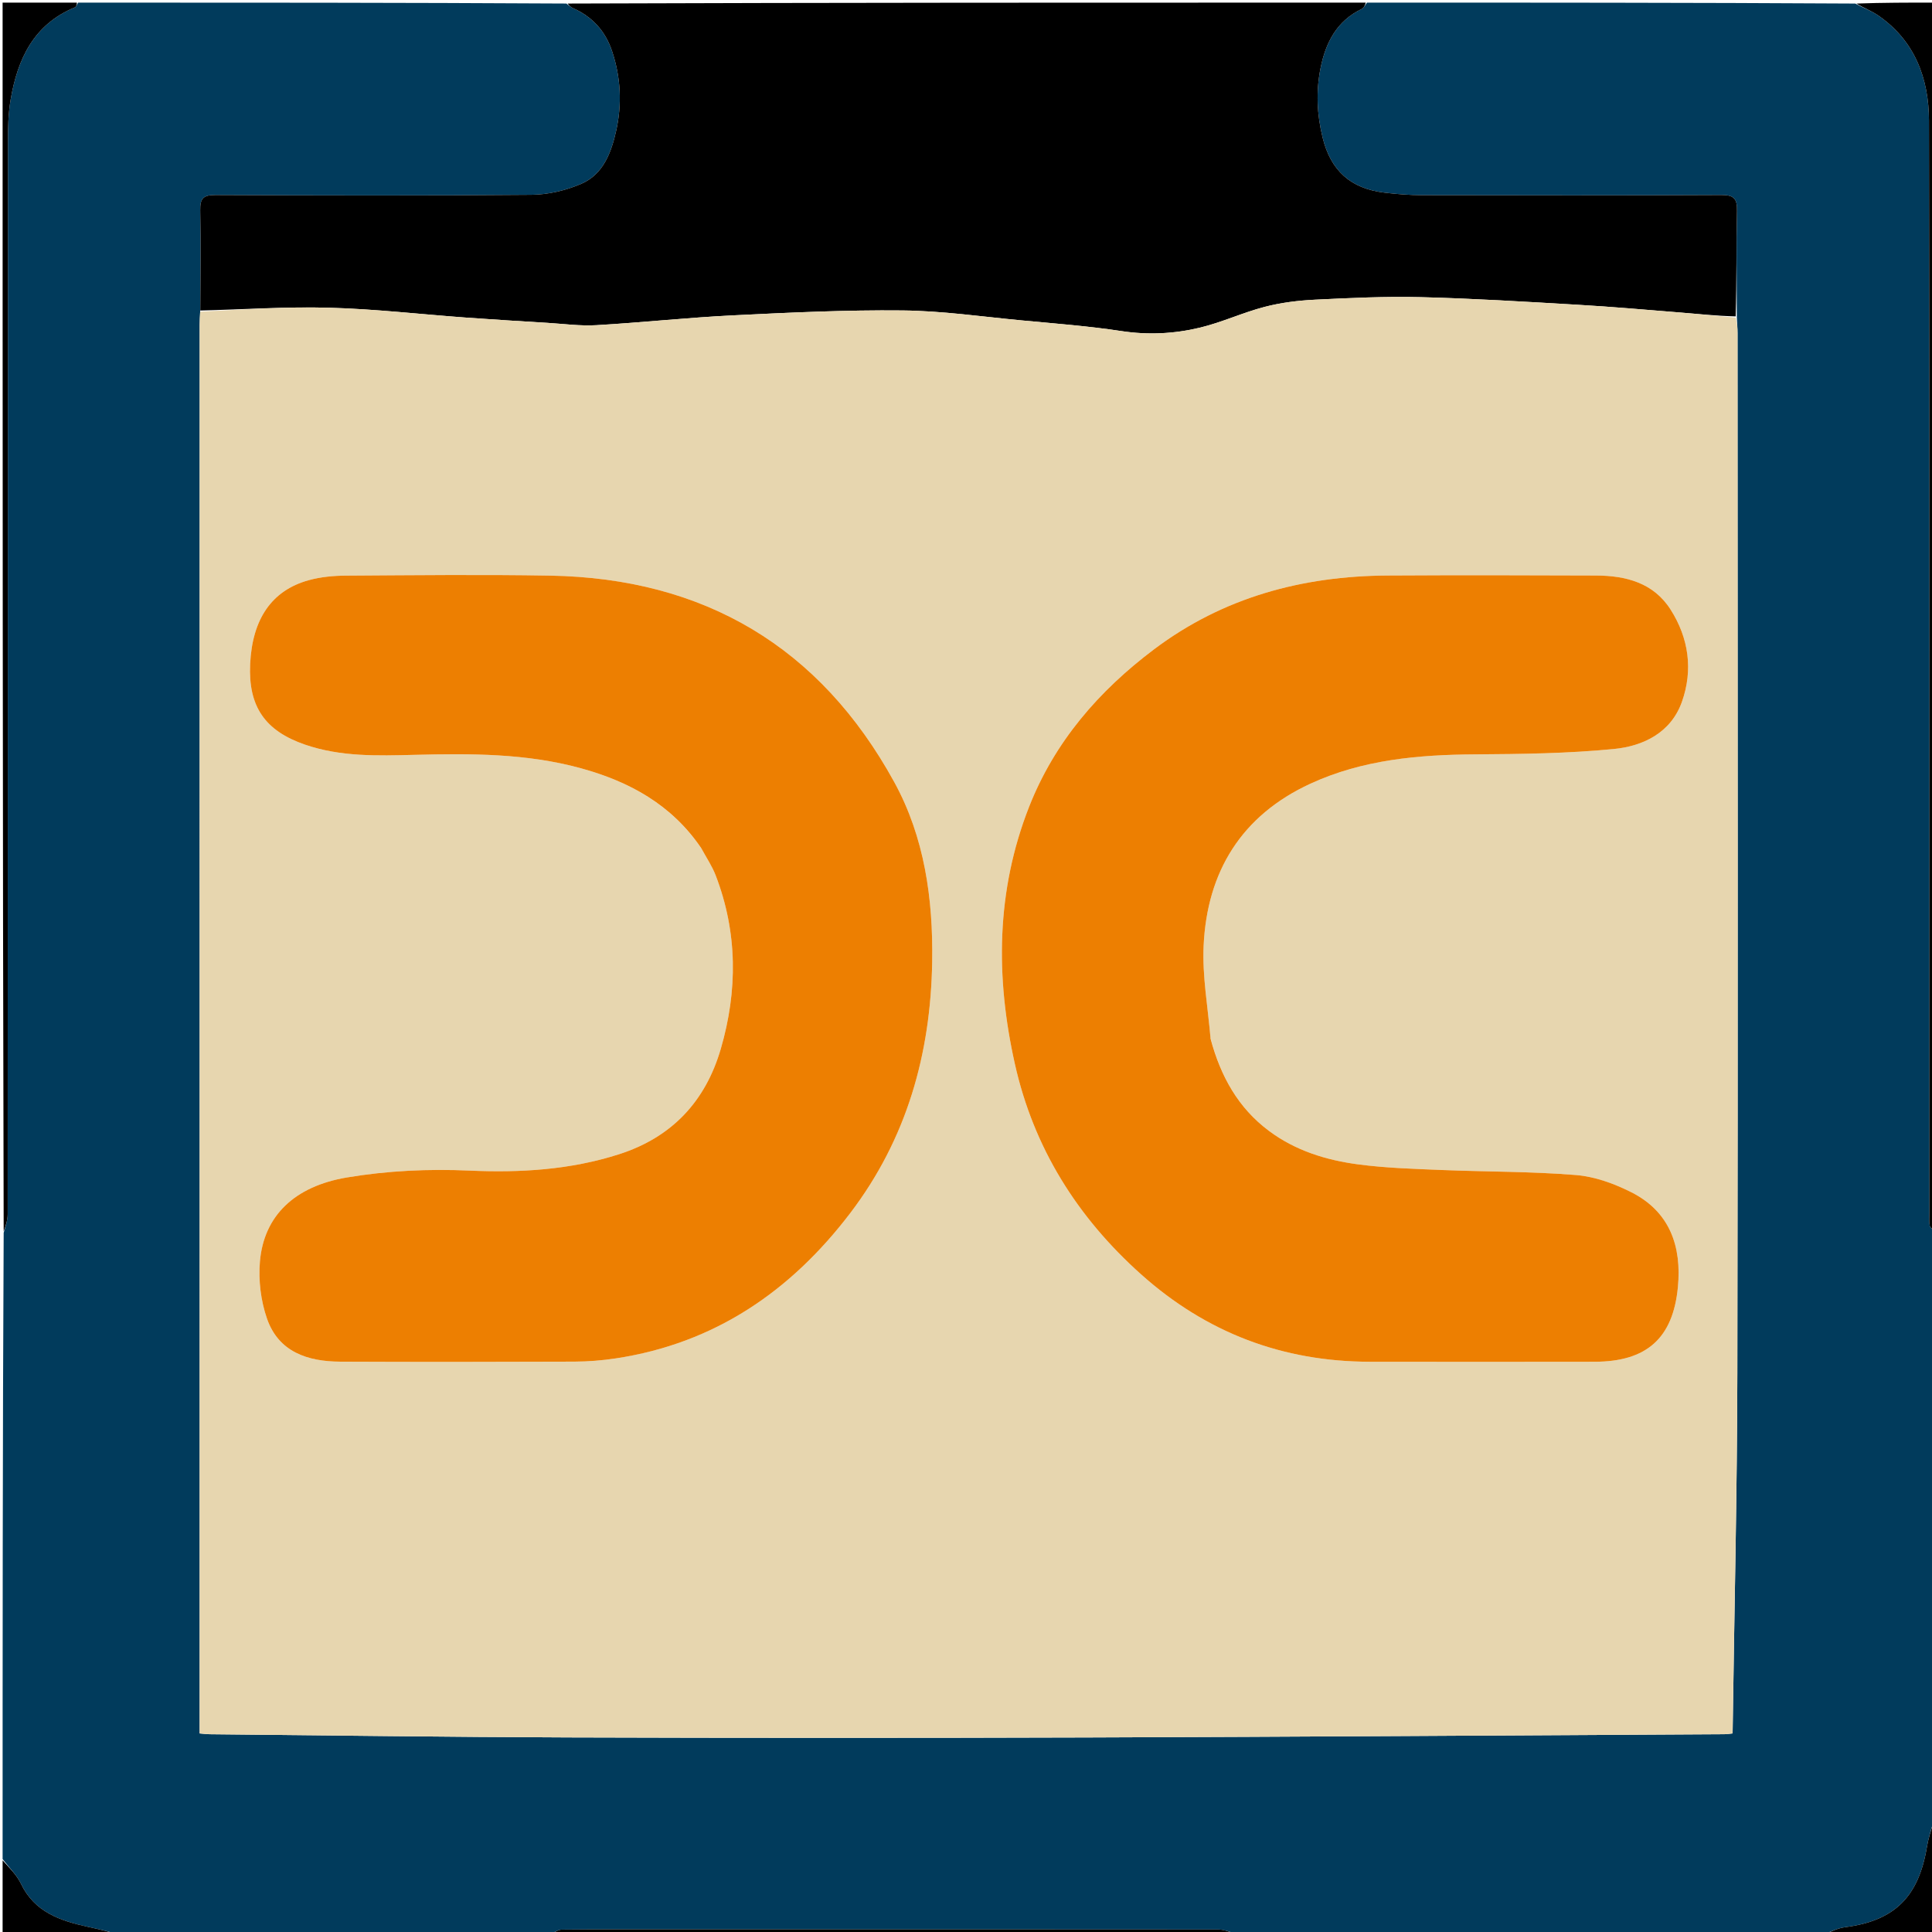 <svg version="1.1" id="Layer_1" xmlns="http://www.w3.org/2000/svg" xmlns:xlink="http://www.w3.org/1999/xlink" x="0px" y="0px"
	 width="100%" viewBox="0 0 742 742" enable-background="new 0 0 742 742" xml:space="preserve">
<path fill="#013B5C" opacity="1" stroke="none" 
	d="
M743,473 
	C743,548.354 743,623.708 742.603,699.564 
	C741.472,703.181 740.562,706.268 740.035,709.418 
	C736.896,728.179 727.921,737.687 708.632,740.153 
	C705.681,740.53 702.874,742.023 700,743 
	C624.979,743 549.958,743 474.425,742.589 
	C471.901,741.785 469.891,741.051 467.88,741.049 
	C398.66,740.99 329.44,741 260.221,741 
	C245.412,741 230.602,740.939 215.795,741.088 
	C214.19,741.104 212.598,742.333 211,743 
	C155.646,743 100.292,743 44.436,742.602 
	C40.493,741.466 37.047,740.745 33.61,739.987 
	C23.063,737.661 13.284,734.351 8.067,723.503 
	C6.387,720.011 3.393,717.15 1,714 
	C1,633.979 1,553.958 1.411,473.425 
	C2.215,470.732 2.95,468.552 2.951,466.372 
	C3.006,329.262 2.988,192.151 3.042,55.041 
	C3.044,49.42 3.143,43.71 4.092,38.196 
	C6.767,22.66 12.932,9.335 28.753,2.834 
	C29.324,2.6 29.591,1.628 30,1 
	C92.354,1 154.708,1 217.529,1.36 
	C218.637,2.173 219.223,2.749 219.926,3.06 
	C227.47,6.392 232.496,11.871 235.117,19.781 
	C238.437,29.805 238.914,40.01 236.662,50.146 
	C234.813,58.468 231.726,66.937 223.258,70.592 
	C217.348,73.142 210.547,74.754 204.126,74.812 
	C163.656,75.182 123.18,75.076 82.708,74.896 
	C78.045,74.875 76.806,76.257 76.899,80.789 
	C77.16,93.608 76.945,106.436 76.878,119.705 
	C76.784,121.645 76.68,123.142 76.68,124.638 
	C76.673,303.297 76.673,481.957 76.673,660.616 
	C76.673,662.245 76.673,663.875 76.673,665.741 
	C78.193,665.867 79.319,666.033 80.445,666.044 
	C126.402,666.48 172.358,667.128 218.316,667.273 
	C284.646,667.483 350.978,667.489 417.308,667.285 
	C498.923,667.035 580.537,666.48 662.151,666.04 
	C663.409,666.034 664.665,665.81 665.422,665.736 
	C666.061,619.331 667.155,573.384 667.24,527.435 
	C667.486,394.275 667.328,261.113 667.315,127.952 
	C667.315,125.96 667.143,123.969 667.035,121.511 
	C667.013,107.716 666.8,94.383 667.11,81.062 
	C667.221,76.305 665.95,74.865 661.062,74.89 
	C622.744,75.088 584.425,75.034 546.106,74.957 
	C541.318,74.947 536.507,74.556 531.748,73.991 
	C518.674,72.438 511.079,65.513 507.956,52.819 
	C505.786,43.998 505.374,35.134 507.154,26.24 
	C509.122,16.402 513.354,8.053 522.975,3.436 
	C523.84,3.021 524.334,1.83 525,1 
	C587.354,1 649.708,1 712.534,1.366 
	C715.769,3.101 718.742,4.165 721.262,5.891 
	C735.456,15.612 740.806,30.24 740.838,46.342 
	C741.119,186.128 741,325.914 741.001,465.699 
	C741.001,467.365 740.807,469.073 741.12,470.68 
	C741.287,471.543 742.344,472.232 743,473 
z"/>
<path fill="#000000" opacity="1" stroke="none" 
	d="
M524.531,1 
	C524.334,1.83 523.84,3.021 522.975,3.436 
	C513.354,8.053 509.122,16.402 507.154,26.24 
	C505.374,35.134 505.786,43.998 507.956,52.819 
	C511.079,65.513 518.674,72.438 531.748,73.991 
	C536.507,74.556 541.318,74.947 546.106,74.957 
	C584.425,75.034 622.744,75.088 661.062,74.89 
	C665.95,74.865 667.221,76.305 667.11,81.062 
	C666.8,94.383 667.013,107.716 666.602,121.512 
	C659.2,121.321 652.223,120.582 645.231,120.017 
	C632.137,118.959 619.046,117.812 605.934,117.048 
	C585.872,115.878 565.803,114.633 545.719,114.129 
	C532.149,113.788 518.538,114.435 504.968,115.102 
	C498.503,115.419 491.94,116.236 485.69,117.86 
	C477.306,120.04 469.32,123.793 460.91,125.822 
	C451.027,128.205 440.955,128.718 430.67,127.15 
	C417.915,125.205 405.005,124.246 392.145,123.028 
	C376.975,121.592 361.798,119.385 346.606,119.229 
	C324.936,119.006 303.235,120.045 281.575,121.111 
	C264.032,121.974 246.543,123.879 229.005,124.89 
	C222.782,125.248 216.483,124.374 210.224,123.991 
	C199.878,123.359 189.531,122.742 179.195,121.989 
	C161.669,120.712 144.169,118.681 126.625,118.19 
	C110.079,117.727 93.489,118.84 76.918,119.26 
	C76.945,106.436 77.16,93.608 76.899,80.789 
	C76.806,76.257 78.045,74.875 82.708,74.896 
	C123.18,75.076 163.656,75.182 204.126,74.812 
	C210.547,74.754 217.348,73.142 223.258,70.592 
	C231.726,66.937 234.813,58.468 236.662,50.146 
	C238.914,40.01 238.437,29.805 235.117,19.781 
	C232.496,11.871 227.47,6.392 219.926,3.06 
	C219.223,2.749 218.637,2.173 217.998,1.36 
	C320.021,1 422.042,1 524.531,1 
z"/>
<path fill="#000000" opacity="1" stroke="none" 
	d="
M743,472.531 
	C742.344,472.232 741.287,471.543 741.12,470.68 
	C740.807,469.073 741.001,467.365 741.001,465.699 
	C741,325.914 741.119,186.128 740.838,46.342 
	C740.806,30.24 735.456,15.612 721.262,5.891 
	C718.742,4.165 715.769,3.101 713.002,1.366 
	C722.991,1 732.983,1 743,1 
	C743,158.021 743,315.042 743,472.531 
z"/>
<path fill="#000000" opacity="1" stroke="none" 
	d="
M29.531,1 
	C29.591,1.628 29.324,2.6 28.753,2.834 
	C12.932,9.335 6.767,22.66 4.092,38.196 
	C3.143,43.71 3.044,49.42 3.042,55.041 
	C2.988,192.151 3.006,329.262 2.951,466.372 
	C2.95,468.552 2.215,470.732 1.411,472.956 
	C1,315.667 1,158.333 1,1 
	C10.412,1 19.738,1 29.531,1 
z"/>
<path fill="#000000" opacity="1" stroke="none" 
	d="
M211.469,743 
	C212.598,742.333 214.19,741.104 215.795,741.088 
	C230.602,740.939 245.412,741 260.221,741 
	C329.44,741 398.66,740.99 467.88,741.049 
	C469.891,741.051 471.901,741.785 473.956,742.589 
	C386.646,743 299.292,743 211.469,743 
z"/>
<path fill="#000000" opacity="1" stroke="none" 
	d="
M700.469,743 
	C702.874,742.023 705.681,740.53 708.632,740.153 
	C727.921,737.687 736.896,728.179 740.035,709.418 
	C740.562,706.268 741.472,703.181 742.603,700.032 
	C743,714.26 743,728.52 743,743 
	C728.98,743 714.959,743 700.469,743 
z"/>
<path fill="#000000" opacity="1" stroke="none" 
	d="
M1,714.469 
	C3.393,717.15 6.387,720.011 8.067,723.503 
	C13.284,734.351 23.063,737.661 33.61,739.987 
	C37.047,740.745 40.493,741.466 43.967,742.602 
	C29.754,743 15.509,743 1,743 
	C1,733.647 1,724.292 1,714.469 
z"/>
<path fill="#E7D6AF" opacity="1" stroke="none" 
	d="
M76.878,119.705 
	C93.489,118.84 110.079,117.727 126.625,118.19 
	C144.169,118.681 161.669,120.712 179.195,121.989 
	C189.531,122.742 199.878,123.359 210.224,123.991 
	C216.483,124.374 222.782,125.248 229.005,124.89 
	C246.543,123.879 264.032,121.974 281.575,121.111 
	C303.235,120.045 324.936,119.006 346.606,119.229 
	C361.798,119.385 376.975,121.592 392.145,123.028 
	C405.005,124.246 417.915,125.205 430.67,127.15 
	C440.955,128.718 451.027,128.205 460.91,125.822 
	C469.32,123.793 477.306,120.04 485.69,117.86 
	C491.94,116.236 498.503,115.419 504.968,115.102 
	C518.538,114.435 532.149,113.788 545.719,114.129 
	C565.803,114.633 585.872,115.878 605.934,117.048 
	C619.046,117.812 632.137,118.959 645.231,120.017 
	C652.223,120.582 659.2,121.321 666.618,121.979 
	C667.143,123.969 667.315,125.96 667.315,127.952 
	C667.328,261.113 667.486,394.275 667.24,527.435 
	C667.155,573.384 666.061,619.331 665.422,665.736 
	C664.665,665.81 663.409,666.034 662.151,666.04 
	C580.537,666.48 498.923,667.035 417.308,667.285 
	C350.978,667.489 284.646,667.483 218.316,667.273 
	C172.358,667.128 126.402,666.48 80.445,666.044 
	C79.319,666.033 78.193,665.867 76.673,665.741 
	C76.673,663.875 76.673,662.245 76.673,660.616 
	C76.673,481.957 76.673,303.297 76.68,124.638 
	C76.68,123.142 76.784,121.645 76.878,119.705 
M464.86,398.514 
	C463.911,386.78 461.73,374.99 462.257,363.322 
	C463.547,334.747 476.835,313.165 503.287,300.974 
	C523.321,291.741 544.785,289.859 566.593,289.717 
	C584.355,289.602 602.19,289.386 619.841,287.657 
	C631.149,286.549 641.744,281.388 645.953,269.551 
	C650.301,257.323 648.593,245.103 641.622,234.138 
	C635.041,223.785 624.402,221.08 612.944,221.033 
	C586.285,220.924 559.624,220.872 532.965,221.03 
	C500.165,221.225 469.778,229.385 443.227,249.37 
	C421.972,265.368 405.015,284.91 395.197,309.95 
	C382.551,342.203 382.302,375.277 389.771,408.623 
	C396.985,440.836 413.682,467.453 438.226,489.411 
	C463.274,511.82 492.519,522.94 526.037,522.992 
	C554.863,523.038 583.689,523.035 612.515,522.99 
	C632.374,522.959 642.536,513.984 644.413,494.318 
	C645.906,478.668 641.309,465.365 626.54,457.902 
	C619.971,454.583 612.513,451.869 605.264,451.282 
	C588.039,449.886 570.694,450.048 553.407,449.337 
	C542.78,448.9 532.096,448.582 521.573,447.184 
	C509.315,445.556 497.561,441.938 487.382,434.353 
	C475.48,425.483 468.807,413.335 464.86,398.514 
M269.517,326.047 
	C271.316,329.417 273.491,332.642 274.854,336.18 
	C283.304,358.125 283.321,380.517 276.831,402.797 
	C270.967,422.925 258.102,436.784 237.685,443.318 
	C218.988,449.302 199.78,450.446 180.454,449.582 
	C164.581,448.872 148.811,449.604 133.258,452.213 
	C113.093,455.596 101.335,466.95 99.826,484.491 
	C99.203,491.728 100.165,499.635 102.56,506.484 
	C107.036,519.284 118.213,522.901 130.649,522.957 
	C160.644,523.093 190.639,523.061 220.634,522.944 
	C225.942,522.923 231.297,522.491 236.546,521.694 
	C274.483,515.935 303.692,495.93 326.557,465.887 
	C348.239,437.399 357.453,404.78 358.013,369.358 
	C358.395,345.213 355.08,321.541 343.415,300.303 
	C314.943,248.466 270.476,222.101 211.335,221.074 
	C185.181,220.621 159.011,220.913 132.85,221.075 
	C128.079,221.105 123.153,221.564 118.575,222.826 
	C104.347,226.751 96.884,237.743 96.07,255.031 
	C95.305,271.276 101.724,280.687 117.129,285.982 
	C130.825,290.691 144.998,290.267 159.157,289.905 
	C180.658,289.356 202.125,289.293 223.099,295.053 
	C241.721,300.166 257.937,309.019 269.517,326.047 
z"/>
<path fill="#ED7F01" opacity="1" stroke="none" 
	d="
M464.927,398.921 
	C468.807,413.335 475.48,425.483 487.382,434.353 
	C497.561,441.938 509.315,445.556 521.573,447.184 
	C532.096,448.582 542.78,448.9 553.407,449.337 
	C570.694,450.048 588.039,449.886 605.264,451.282 
	C612.513,451.869 619.971,454.583 626.54,457.902 
	C641.309,465.365 645.906,478.668 644.413,494.318 
	C642.536,513.984 632.374,522.959 612.515,522.99 
	C583.689,523.035 554.863,523.038 526.037,522.992 
	C492.519,522.94 463.274,511.82 438.226,489.411 
	C413.682,467.453 396.985,440.836 389.771,408.623 
	C382.302,375.277 382.551,342.203 395.197,309.95 
	C405.015,284.91 421.972,265.368 443.227,249.37 
	C469.778,229.385 500.165,221.225 532.965,221.03 
	C559.624,220.872 586.285,220.924 612.944,221.033 
	C624.402,221.08 635.041,223.785 641.622,234.138 
	C648.593,245.103 650.301,257.323 645.953,269.551 
	C641.744,281.388 631.149,286.549 619.841,287.657 
	C602.19,289.386 584.355,289.602 566.593,289.717 
	C544.785,289.859 523.321,291.741 503.287,300.974 
	C476.835,313.165 463.547,334.747 462.257,363.322 
	C461.73,374.99 463.911,386.78 464.927,398.921 
z"/>
<path fill="#ED7F01" opacity="1" stroke="none" 
	d="
M269.32,325.744 
	C257.937,309.019 241.721,300.166 223.099,295.053 
	C202.125,289.293 180.658,289.356 159.157,289.905 
	C144.998,290.267 130.825,290.691 117.129,285.982 
	C101.724,280.687 95.305,271.276 96.07,255.031 
	C96.884,237.743 104.347,226.751 118.575,222.826 
	C123.153,221.564 128.079,221.105 132.85,221.075 
	C159.011,220.913 185.181,220.621 211.335,221.074 
	C270.476,222.101 314.943,248.466 343.415,300.303 
	C355.08,321.541 358.395,345.213 358.013,369.358 
	C357.453,404.78 348.239,437.399 326.557,465.887 
	C303.692,495.93 274.483,515.935 236.546,521.694 
	C231.297,522.491 225.942,522.923 220.634,522.944 
	C190.639,523.061 160.644,523.093 130.649,522.957 
	C118.213,522.901 107.036,519.284 102.56,506.484 
	C100.165,499.635 99.203,491.728 99.826,484.491 
	C101.335,466.95 113.093,455.596 133.258,452.213 
	C148.811,449.604 164.581,448.872 180.454,449.582 
	C199.78,450.446 218.988,449.302 237.685,443.318 
	C258.102,436.784 270.967,422.925 276.831,402.797 
	C283.321,380.517 283.304,358.125 274.854,336.18 
	C273.491,332.642 271.316,329.417 269.32,325.744 
z"/>
</svg>
